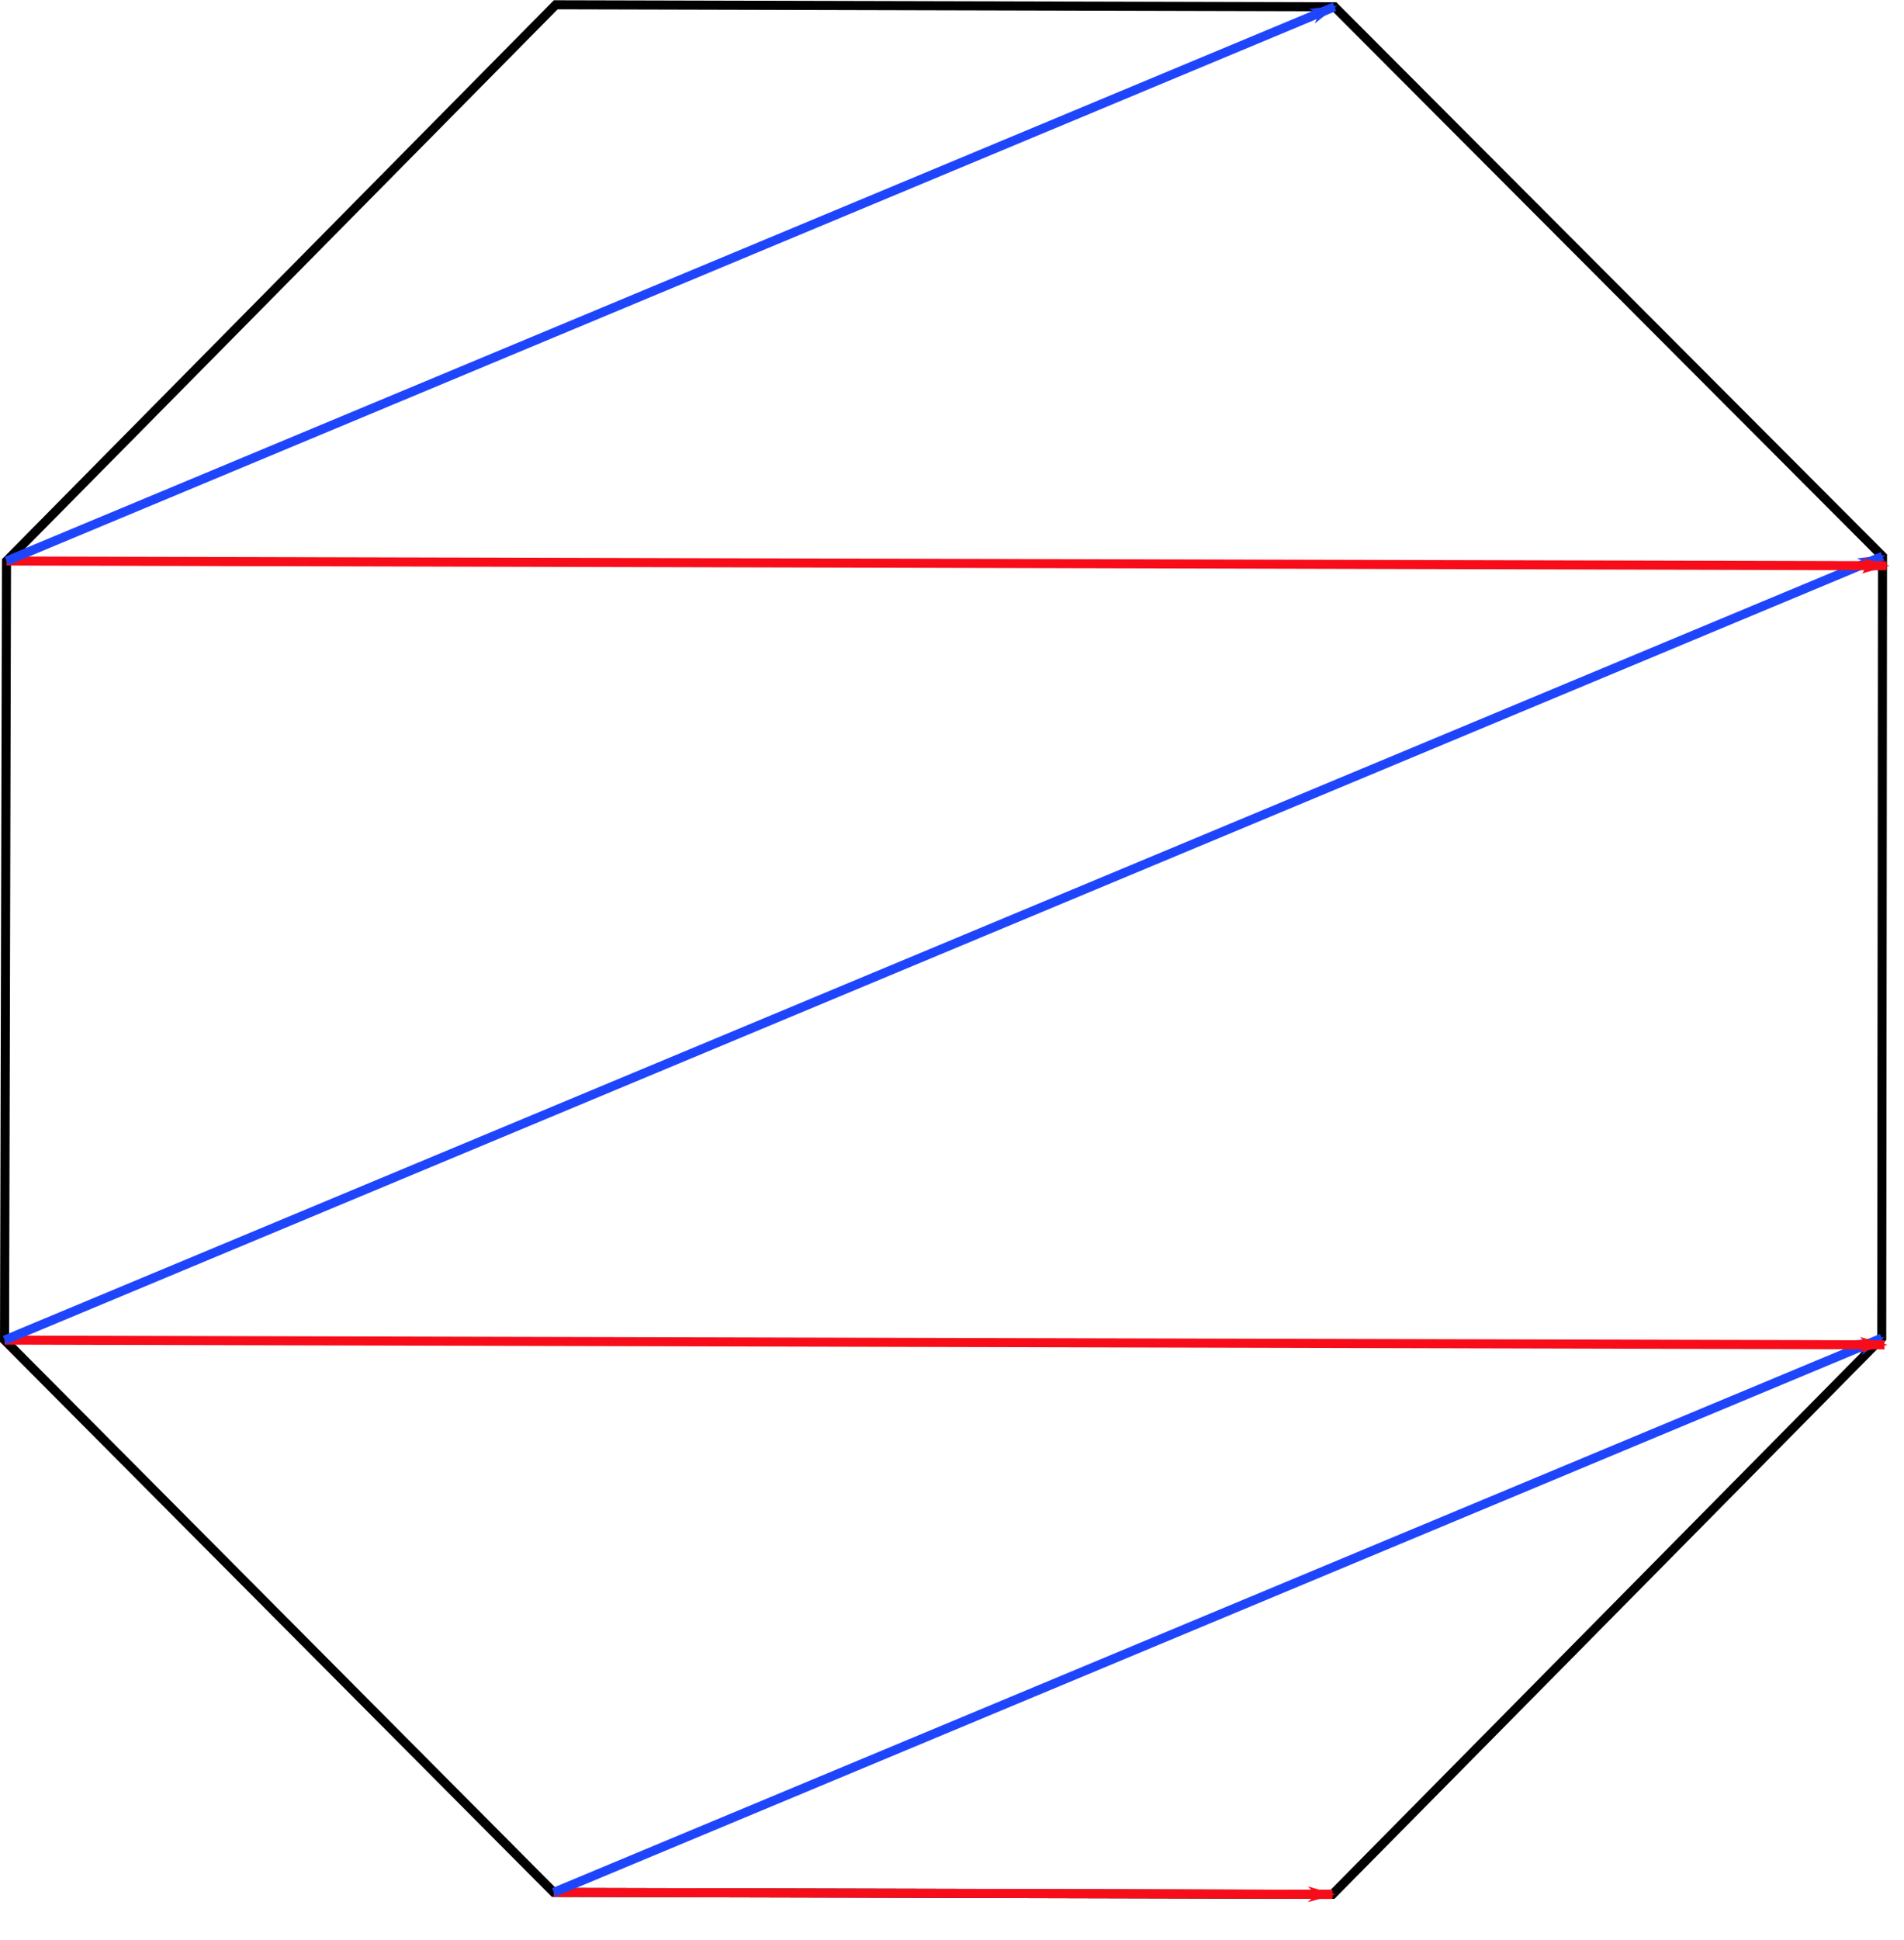 <?xml version="1.0" encoding="UTF-8" standalone="no"?>
<svg
   xmlns:dc="http://purl.org/dc/elements/1.1/"
   xmlns:cc="http://creativecommons.org/ns#"
   xmlns:rdf="http://www.w3.org/1999/02/22-rdf-syntax-ns#"
   xmlns:svg="http://www.w3.org/2000/svg"
   xmlns="http://www.w3.org/2000/svg"
   xmlns:sodipodi="http://sodipodi.sourceforge.net/DTD/sodipodi-0.dtd"
   xmlns:inkscape="http://www.inkscape.org/namespaces/inkscape"
   width="55.725mm"
   height="56.751mm"
   viewBox="0 0 55.725 56.751"
   version="1.1"
   id="svg145"
   inkscape:version="1.0.1 (1.0.1+r73)"
   sodipodi:docname="octagon.svg">
  <defs
     id="defs139">
    <marker
       inkscape:stockid="Arrow1Lend"
       orient="auto"
       refY="0"
       refX="0"
       id="Arrow1Lend-1-6"
       style="overflow:visible"
       inkscape:isstock="true"
       inkscape:collect="always">
      <path
         id="path1131-3"
         d="M 0,0 5,-5 -12.5,0 5,5 Z"
         style="fill:#f70d1a;fill-opacity:1;fill-rule:evenodd;stroke:#f70d1a;stroke-width:1pt;stroke-opacity:1"
         transform="matrix(-0.8,0,0,-0.8,-10,0)"
         inkscape:connector-curvature="0" />
    </marker>
    <marker
       inkscape:isstock="true"
       style="overflow:visible"
       id="marker3192-3-6-0"
       refX="0"
       refY="0"
       orient="auto"
       inkscape:stockid="Arrow1Lend">
      <path
         inkscape:connector-curvature="0"
         transform="matrix(-0.8,0,0,-0.8,-10,0)"
         style="fill:#1f45fc;fill-opacity:1;fill-rule:evenodd;stroke:#1f45fc;stroke-width:1pt;stroke-opacity:1"
         d="M 0,0 5,-5 -12.5,0 5,5 Z"
         id="path3190-5-2-61" />
    </marker>
    <marker
       inkscape:isstock="true"
       style="overflow:visible"
       id="marker3585-5"
       refX="0"
       refY="0"
       orient="auto"
       inkscape:stockid="Arrow1Lend"
       inkscape:collect="always">
      <path
         inkscape:connector-curvature="0"
         transform="matrix(-0.8,0,0,-0.8,-10,0)"
         style="fill:#f70d1a;fill-opacity:1;fill-rule:evenodd;stroke:#f70d1a;stroke-width:1pt;stroke-opacity:1"
         d="M 0,0 5,-5 -12.5,0 5,5 Z"
         id="path3583-4" />
    </marker>
    <marker
       inkscape:isstock="true"
       style="overflow:visible"
       id="marker4850-1-0-2-6"
       refX="0"
       refY="0"
       orient="auto"
       inkscape:stockid="Arrow1Lend">
      <path
         inkscape:connector-curvature="0"
         transform="matrix(-0.8,0,0,-0.8,-10,0)"
         style="fill:#1f45fc;fill-opacity:1;fill-rule:evenodd;stroke:#1f45fc;stroke-width:1pt;stroke-opacity:1"
         d="M 0,0 5,-5 -12.5,0 5,5 Z"
         id="path4848-8-62-7-5" />
    </marker>
    <marker
       inkscape:isstock="true"
       style="overflow:visible"
       id="marker3585-5-9"
       refX="0"
       refY="0"
       orient="auto"
       inkscape:stockid="Arrow1Lend"
       inkscape:collect="always">
      <path
         inkscape:connector-curvature="0"
         transform="matrix(-0.8,0,0,-0.8,-10,0)"
         style="fill:#f70d1a;fill-opacity:1;fill-rule:evenodd;stroke:#f70d1a;stroke-width:1pt;stroke-opacity:1"
         d="M 0,0 5,-5 -12.5,0 5,5 Z"
         id="path3583-4-3" />
    </marker>
    <marker
       inkscape:isstock="true"
       style="overflow:visible"
       id="marker3192-3-6-0-4"
       refX="0"
       refY="0"
       orient="auto"
       inkscape:stockid="Arrow1Lend">
      <path
         inkscape:connector-curvature="0"
         transform="matrix(-0.8,0,0,-0.8,-10,0)"
         style="fill:#1f45fc;fill-opacity:1;fill-rule:evenodd;stroke:#1f45fc;stroke-width:1pt;stroke-opacity:1"
         d="M 0,0 5,-5 -12.5,0 5,5 Z"
         id="path3190-5-2-61-5" />
    </marker>
  </defs>
  <sodipodi:namedview
     id="base"
     pagecolor="#ffffff"
     bordercolor="#666666"
     borderopacity="1.0"
     inkscape:pageopacity="0.0"
     inkscape:pageshadow="2"
     inkscape:zoom="0.35"
     inkscape:cx="411.0217"
     inkscape:cy="327.24678"
     inkscape:document-units="mm"
     inkscape:current-layer="layer1"
     inkscape:document-rotation="0"
     showgrid="false"
     inkscape:window-width="1920"
     inkscape:window-height="1021"
     inkscape:window-x="0"
     inkscape:window-y="27"
     inkscape:window-maximized="1" />
  <g
     inkscape:label="Layer 1"
     inkscape:groupmode="layer"
     id="layer1"
     transform="translate(2.916,-61.583)">
    <g
       id="g658"
       transform="translate(-7.033,55.835)">
      <path
         style="fill:none;stroke:#000000;stroke-width:0.265px;stroke-linecap:butt;stroke-linejoin:miter;stroke-opacity:1"
         d="M 20.382,5.888 4.307,22.159 4.25,44.95 20.324,61.106 43.115,61.164 59.19,44.892 59.213,22.02 43.173,5.946 Z"
         id="path4139"
         inkscape:connector-curvature="0"
         sodipodi:nodetypes="ccccccc" />
      <path
         style="fill:#f70d1a;fill-opacity:1;stroke:#f70d1a;stroke-width:0.265;stroke-linecap:butt;stroke-linejoin:miter;stroke-miterlimit:4;stroke-dasharray:none;stroke-opacity:1;marker-end:url(#Arrow1Lend-1-6)"
         d="m 20.324,61.106 22.791,0.058"
         id="path77-7-2"
         inkscape:connector-curvature="0" />
      <path
         style="fill:#1f45fc;fill-opacity:1;stroke:#1f45fc;stroke-width:0.265;stroke-linecap:butt;stroke-linejoin:miter;stroke-miterlimit:4;stroke-dasharray:none;stroke-opacity:1;marker-end:url(#marker3192-3-6-0)"
         d="M 20.324,61.106 59.19,44.892"
         id="path3182-6-3-5"
         inkscape:connector-curvature="0" />
      <path
         style="fill:#f70d1a;fill-opacity:1;stroke:#f70d1a;stroke-width:0.265px;stroke-linecap:butt;stroke-linejoin:miter;stroke-opacity:1;marker-end:url(#marker3585-5)"
         d="M 4.25,44.95 59.271,45.089"
         id="path3573-7"
         inkscape:connector-curvature="0" />
      <path
         style="fill:#1f45fc;fill-opacity:1;stroke:#1f45fc;stroke-width:0.265px;stroke-linecap:butt;stroke-linejoin:miter;stroke-opacity:1;marker-end:url(#marker4850-1-0-2-6)"
         d="M 4.25,44.95 59.213,22.02"
         id="path4840-7-6"
         inkscape:connector-curvature="0" />
      <path
         style="fill:#f70d1a;fill-opacity:1;stroke:#f70d1a;stroke-width:0.265px;stroke-linecap:butt;stroke-linejoin:miter;stroke-opacity:1;marker-end:url(#marker3585-5-9)"
         d="m 4.307,22.159 55.021,0.139"
         id="path3573-7-7"
         inkscape:connector-curvature="0" />
      <path
         style="fill:#1f45fc;fill-opacity:1;stroke:#1f45fc;stroke-width:0.265;stroke-linecap:butt;stroke-linejoin:miter;stroke-miterlimit:4;stroke-dasharray:none;stroke-opacity:1;marker-end:url(#marker3192-3-6-0-4)"
         d="M 4.307,22.159 43.173,5.946"
         id="path3182-6-3-5-2"
         inkscape:connector-curvature="0" />
    </g>
  </g>
</svg>
